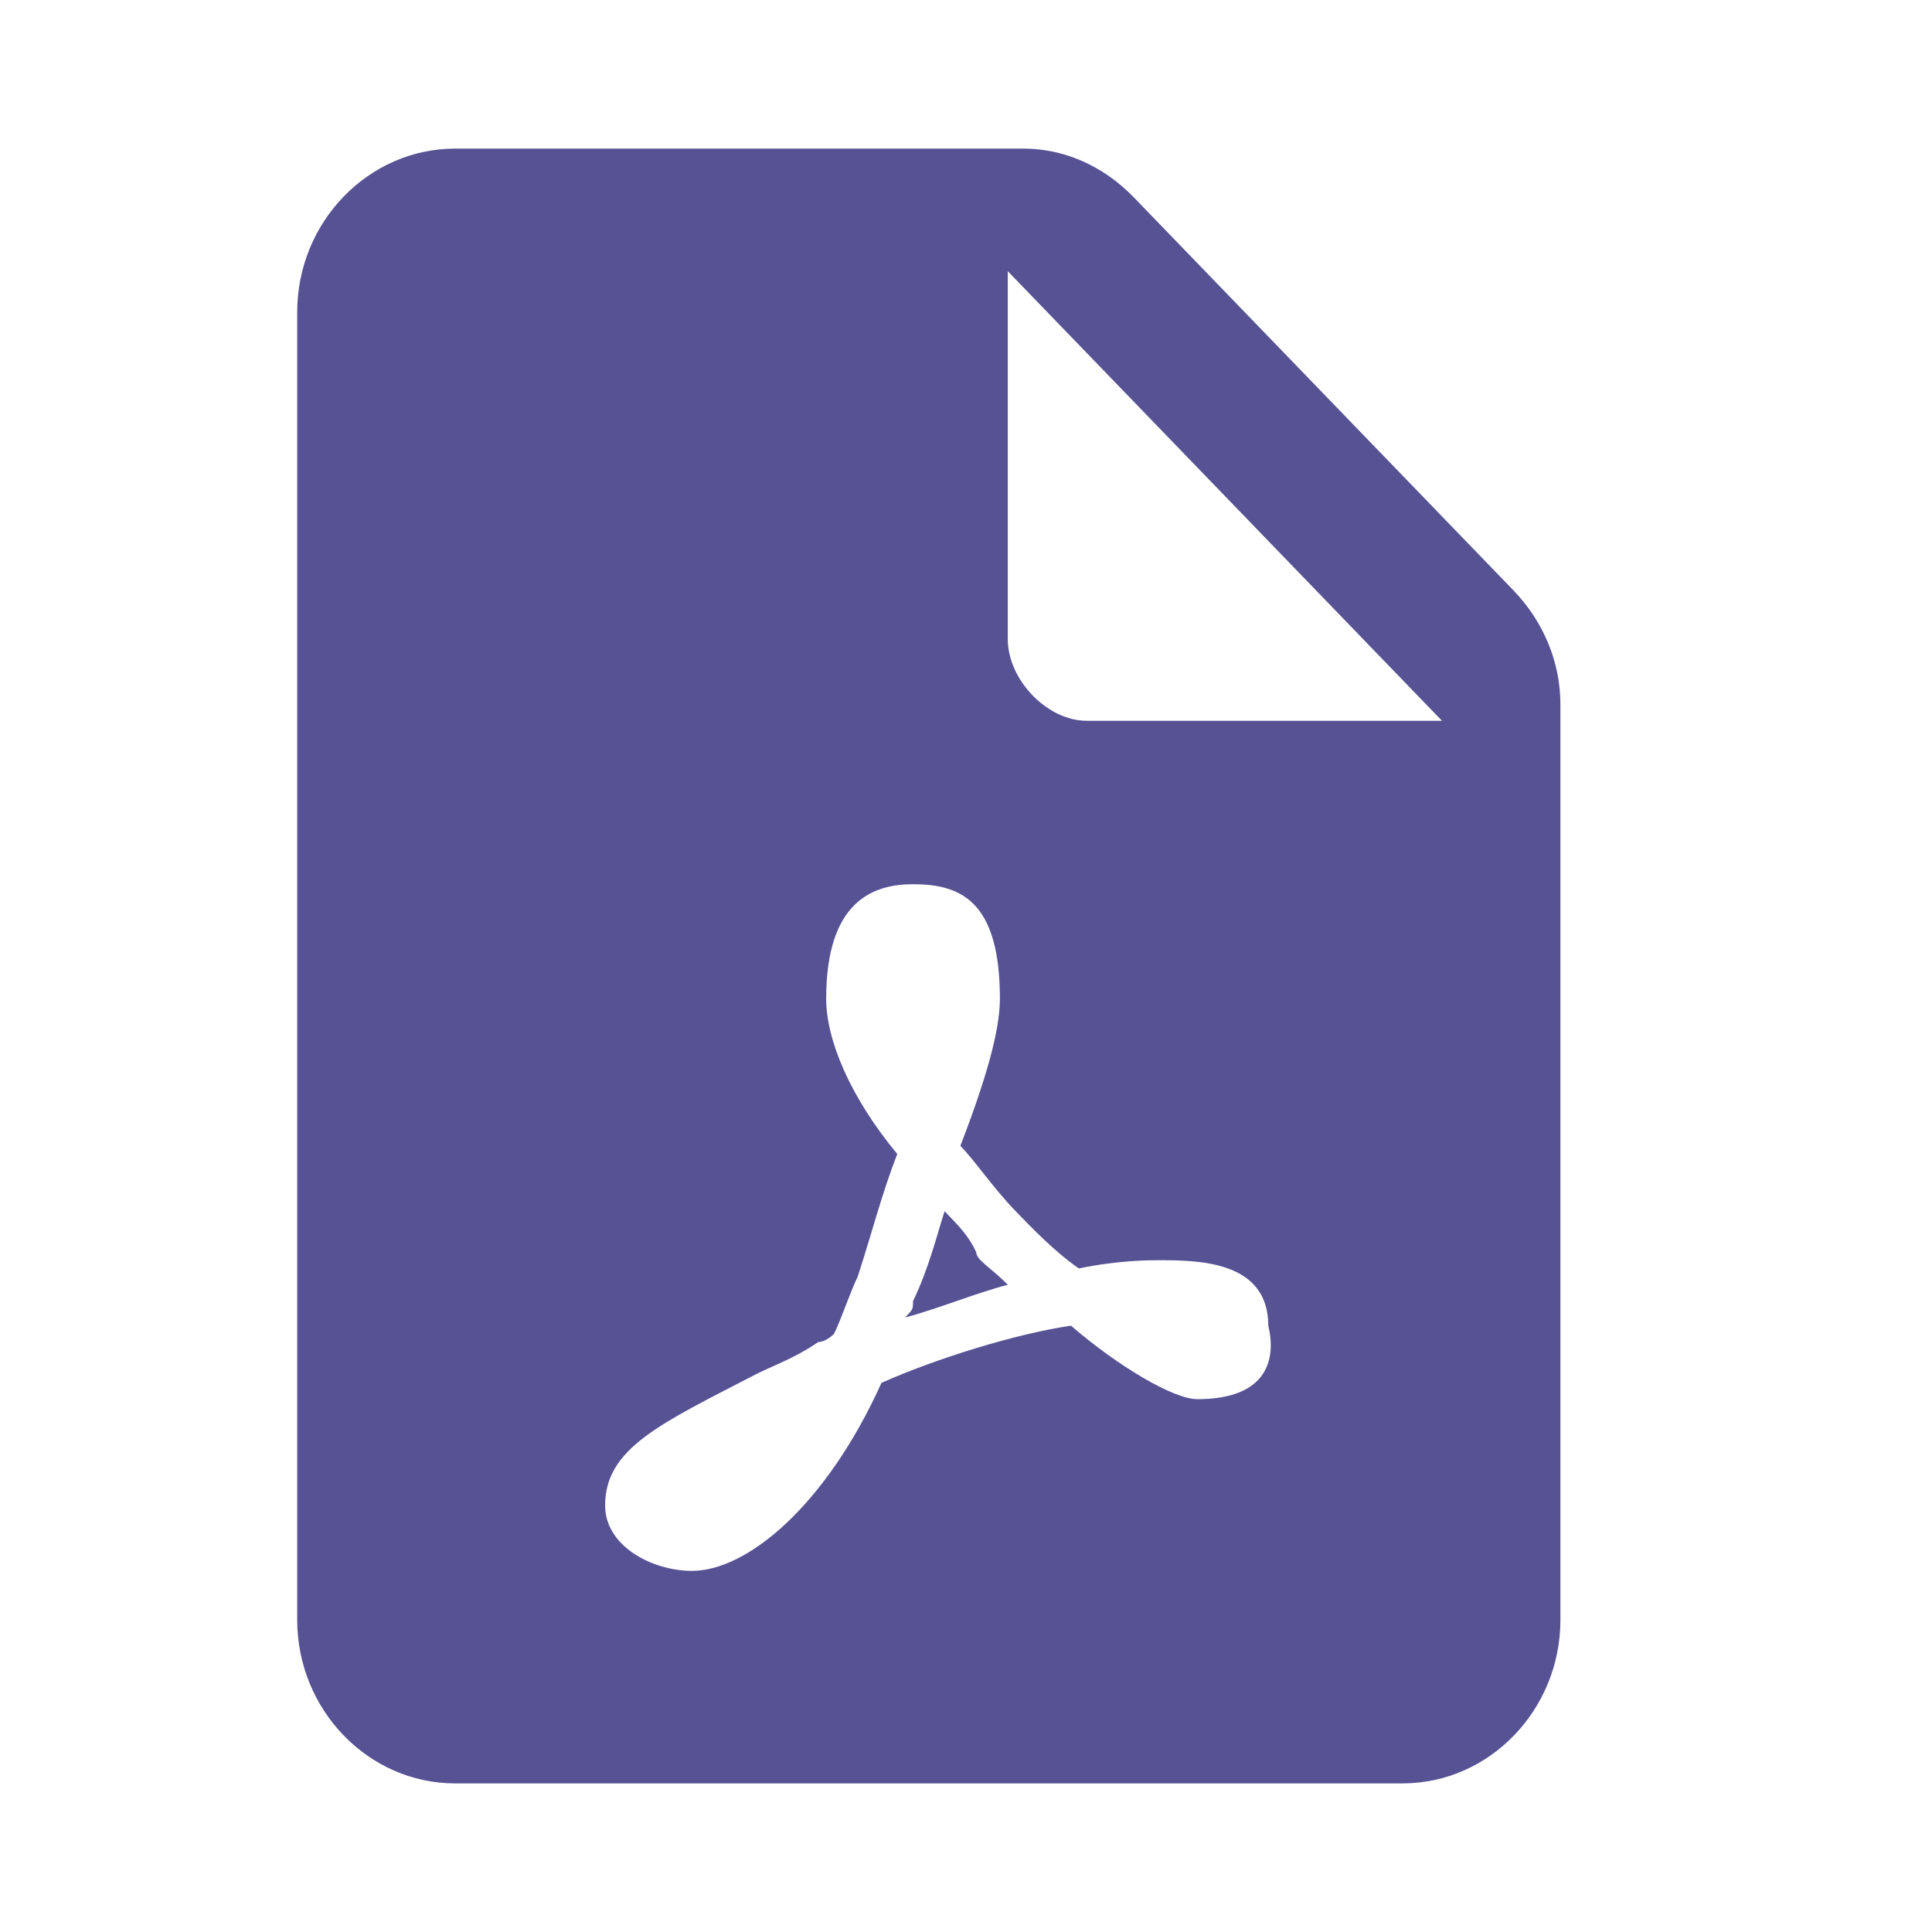 <?xml version="1.0" encoding="UTF-8"?>
<svg width="24px" height="24px" viewBox="0 0 24 24" version="1.1" xmlns="http://www.w3.org/2000/svg" xmlns:xlink="http://www.w3.org/1999/xlink">
    <!-- Generator: Sketch 63 (92445) - https://sketch.com -->
    <title>00 Fragments / Icons / add_pdf</title>
    <desc>Created with Sketch.</desc>
    <g id="00-Fragments-/-Icons-/-add_pdf" stroke="none" stroke-width="1" fill="none" fill-rule="evenodd">
        <g id="note_add_PDF-24px">
            <g>
                <polygon id="Path" points="0 0 24 0 24 24 0 24"></polygon>
                <path d="M12.923,8.224 C12.923,8.727 13.427,9.231 13.93,9.231 L18.462,9.231 L12.923,3.692 L12.923,8.224 Z" id="Path"></path>
                <g id="Group" transform="translate(3.692, 1.846)">
                    <path d="M8.827,6.092 C8.827,6.6 9.317,7.108 9.808,7.108 L14.221,7.108 L8.827,1.523 L8.827,6.092 Z" id="Path"></path>
                    <path d="M15.104,5.483 L10.396,0.609 C10.004,0.203 9.513,0 9.023,0 L1.962,0 C0.883,0 0,0.914 0,2.031 L0,18.277 C0,19.394 0.883,20.308 1.962,20.308 L13.731,20.308 C14.81,20.308 15.692,19.394 15.692,18.277 L15.692,6.905 C15.692,6.397 15.496,5.889 15.104,5.483 Z M11.181,15.535 C10.887,15.535 10.2,15.129 9.612,14.622 C8.925,14.723 7.944,15.028 7.258,15.332 C6.571,16.855 5.59,17.668 4.904,17.668 C4.413,17.668 3.825,17.363 3.825,16.855 C3.825,16.145 4.512,15.84 5.688,15.231 C5.885,15.129 6.179,15.028 6.473,14.825 C6.571,14.825 6.669,14.723 6.669,14.723 C6.767,14.52 6.865,14.215 6.963,14.012 C7.16,13.403 7.258,12.997 7.454,12.489 C6.865,11.778 6.571,11.068 6.571,10.56 C6.571,9.342 7.16,9.138 7.65,9.138 C8.238,9.138 8.729,9.342 8.729,10.56 C8.729,10.865 8.631,11.372 8.238,12.388 C8.435,12.591 8.631,12.895 8.925,13.2 C9.121,13.403 9.415,13.708 9.71,13.911 C10.2,13.809 10.592,13.809 10.69,13.809 C11.181,13.809 12.063,13.809 12.063,14.622 C12.162,15.028 12.063,15.535 11.181,15.535 Z M9.808,7.108 C9.317,7.108 8.827,6.6 8.827,6.092 L8.827,1.523 L14.221,7.108 L9.808,7.108 Z" id="Shape" fill="#565294" fill-rule="nonzero"></path>
                    <path d="M8.042,13.2 C7.944,13.505 7.846,13.911 7.65,14.317 C7.65,14.418 7.65,14.418 7.552,14.52 C7.944,14.418 8.435,14.215 8.827,14.114 C8.631,13.911 8.435,13.809 8.435,13.708 C8.337,13.505 8.238,13.403 8.042,13.2 Z" id="Path" fill="#565294" fill-rule="nonzero"></path>
                </g>
            </g>
        </g>
    </g>
</svg>